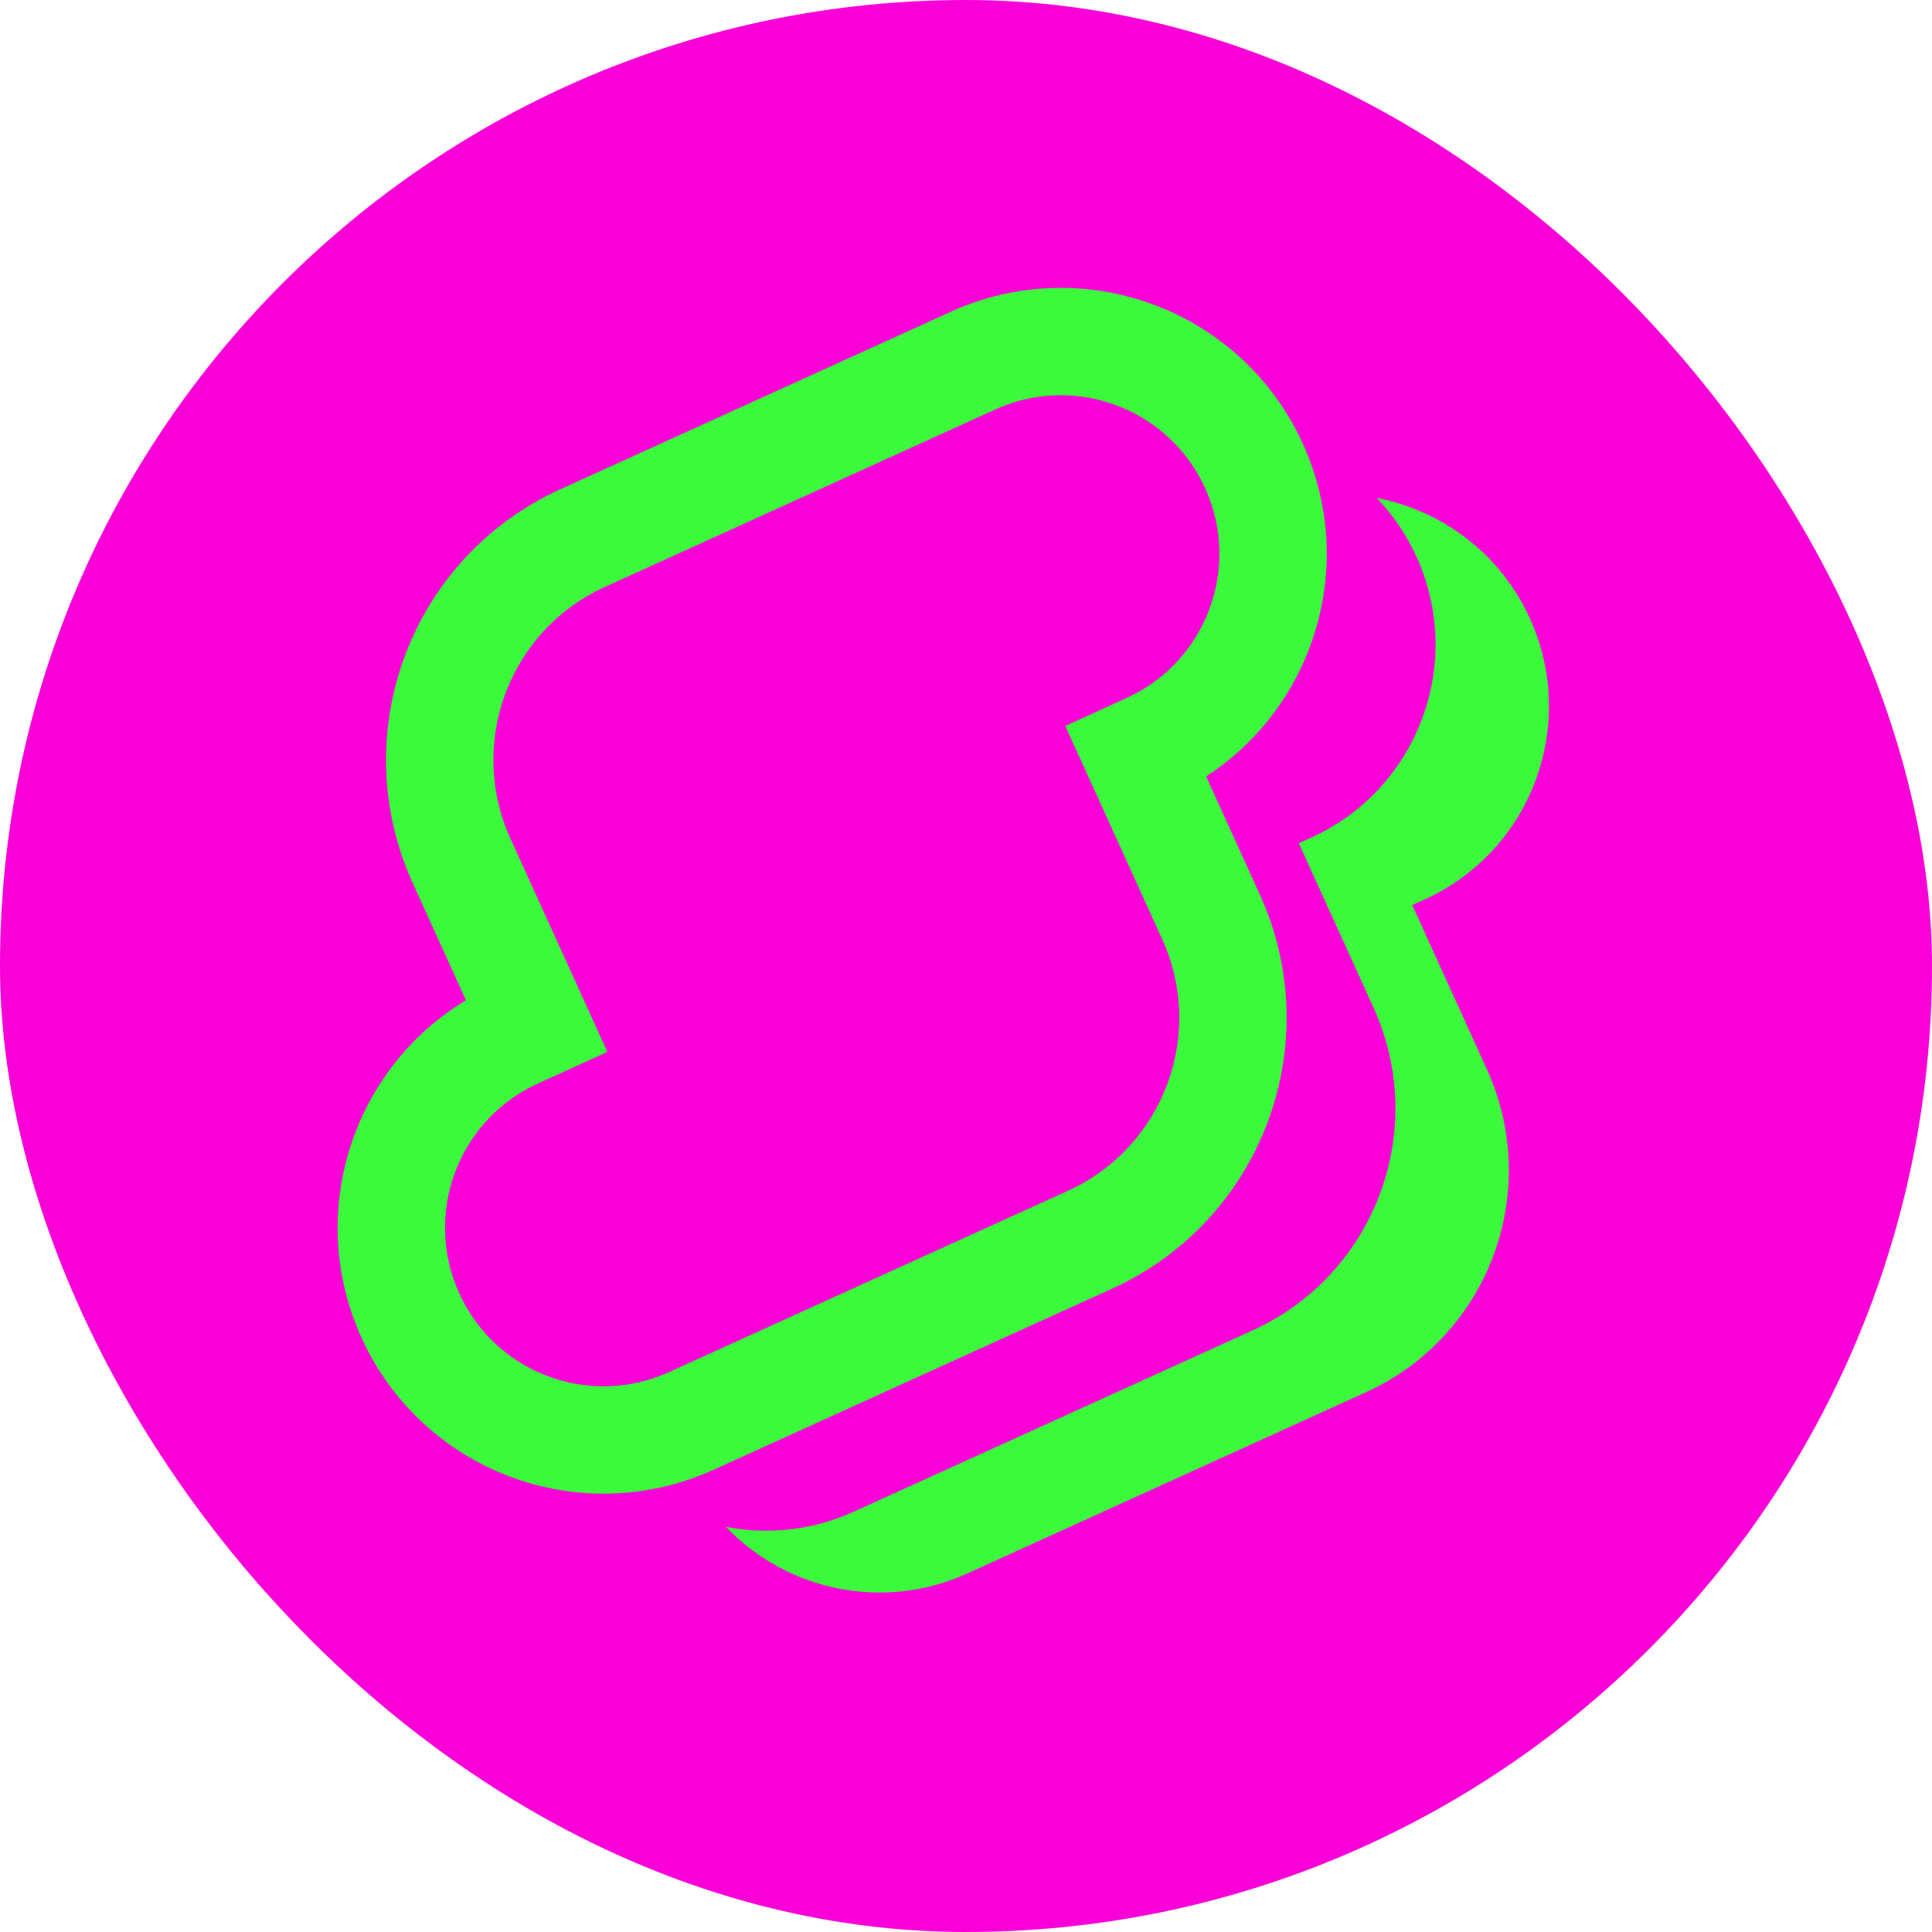 <svg xmlns="http://www.w3.org/2000/svg" version="1.1" xmlns:xlink="http://www.w3.org/1999/xlink" xmlns:svgjs="http://svgjs.com/svgjs" width="1000" height="1000"><rect width="1000" height="1000" rx="500" ry="500" fill="#fa00d9"></rect><g transform="matrix(17.778,0,0,17.778,72.86,90.972)"><svg xmlns="http://www.w3.org/2000/svg" version="1.1" xmlns:xlink="http://www.w3.org/1999/xlink" xmlns:svgjs="http://svgjs.com/svgjs" width="44" height="45"><svg width="44" height="45" viewBox="0 0 44 45" fill="none" xmlns="http://www.w3.org/2000/svg">
<path fill-rule="evenodd" clip-rule="evenodd" d="M17.038 39.337C18.802 41.185 21.607 41.811 24.063 40.694L35.669 35.418C39.238 33.796 40.815 29.589 39.193 26.02L37.018 21.234L37.377 21.071C40.483 19.659 41.856 15.997 40.444 12.891C39.584 10.997 37.886 9.748 35.987 9.381C36.453 9.869 36.847 10.442 37.142 11.091C38.554 14.197 37.18 17.86 34.075 19.271L33.715 19.434L35.891 24.221C37.513 27.789 35.935 31.996 32.367 33.618L20.761 38.894C19.549 39.445 18.253 39.572 17.038 39.337Z" fill="#3BF93B"></path>
<path d="M11.516 24.733L9.341 19.947C7.719 16.379 9.296 12.171 12.865 10.549L24.232 5.382C27.337 3.971 30.999 5.344 32.411 8.45C33.823 11.555 32.45 15.218 29.344 16.629L28.985 16.793L31.16 21.579C32.782 25.147 31.205 29.355 27.636 30.977L16.03 36.252C12.924 37.664 9.262 36.291 7.85 33.185C6.439 30.079 7.812 26.417 10.918 25.005L11.516 24.733Z" stroke="#3BF93B" stroke-width="3.126"></path>
</svg></svg></g></svg>